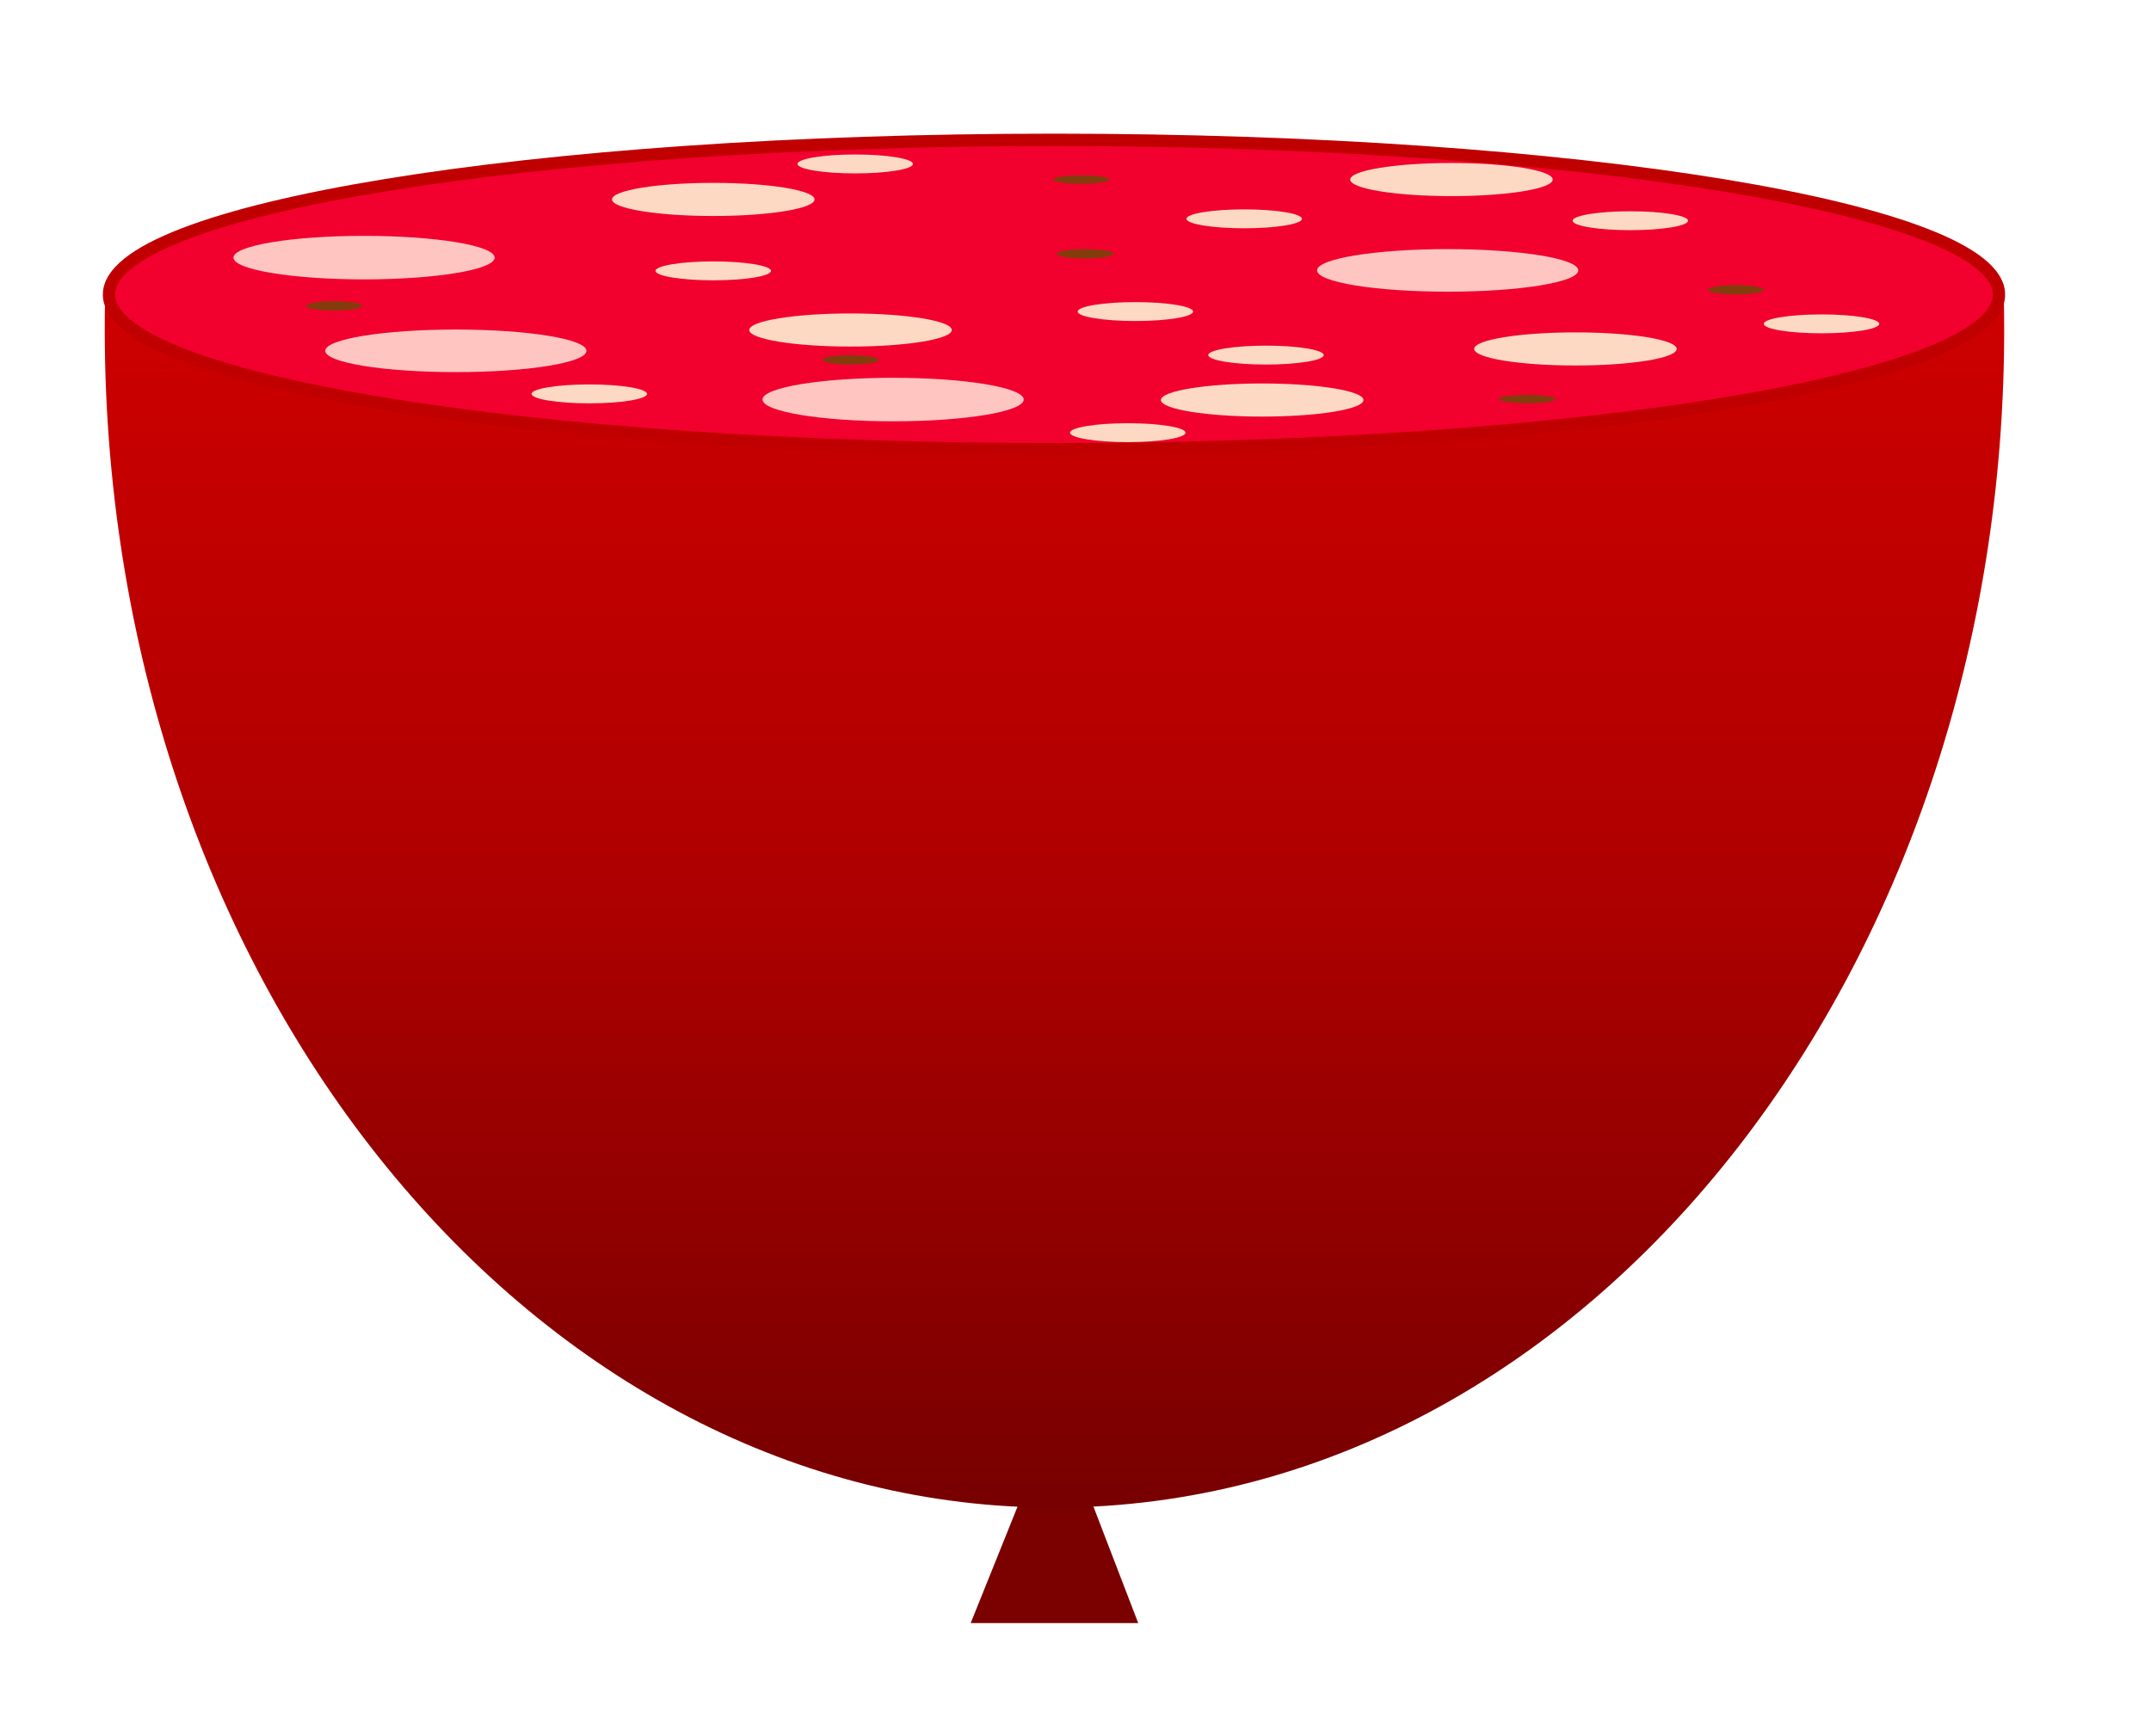 <?xml version="1.0" encoding="UTF-8" standalone="no"?>
<svg
   xmlns:dc="http://purl.org/dc/elements/1.1/"
   xmlns:cc="http://creativecommons.org/ns#"
   xmlns:rdf="http://www.w3.org/1999/02/22-rdf-syntax-ns#"
   xmlns:svg="http://www.w3.org/2000/svg"
   xmlns="http://www.w3.org/2000/svg"
   viewBox="0 0 22.5 18.162"
   height="14.529pt"
   width="18pt"
   xml:space="preserve"
   version="1.1"
   id="svg2"><defs
     id="defs6"><clipPath
       id="clipPath16"
       clipPathUnits="userSpaceOnUse"><path
         style="clip-rule:evenodd"
         id="path18"
         d="m 0,1.2207e-4 1190.52,0 0,540 -1190.52,0 L 0,1.2207e-4 Z" /></clipPath><linearGradient
       id="linearGradient26"
       spreadMethod="pad"
       gradientUnits="userSpaceOnUse"
       y2="333.87"
       x2="538.62"
       y1="26.123"
       x1="538.62"><stop
         id="stop28"
         offset="0"
         style="stop-opacity:1;stop-color:#ce0000" /><stop
         id="stop30"
         offset="0.25"
         style="stop-opacity:1;stop-color:#ad0000" /><stop
         id="stop32"
         offset="0.5"
         style="stop-opacity:1;stop-color:#770000" /><stop
         id="stop34"
         offset="0.75"
         style="stop-opacity:1;stop-color:#ad0000" /><stop
         id="stop36"
         offset="1"
         style="stop-opacity:1;stop-color:#ce0000" /></linearGradient></defs><g
     transform="matrix(1.25,0,0,-1.25,-521.2,223.612)"
     id="g10"><g
       transform="matrix(0.066,0,0,0.066,390.235,154.391)"
       id="g4218"><path
         d="m 528,165.36 10.86,27 10.38,-27 -21.24,0 z"
         style="fill:#7b0000;fill-opacity:1;fill-rule:evenodd;stroke:none"
         id="path22" /><g
         id="g24"><path
           d="m 658.99,333.87 c 1.96,-82.5 -50.34,-151.37 -116.81,-153.8 -66.48,-2.44 -121.96,62.47 -123.93,144.98 -0.06,2.79 -0.07,5.59 -0.01,8.38 l 240.75,0.44 z"
           style="fill:url(#linearGradient26);fill-opacity:1;fill-rule:evenodd;stroke:none"
           id="path38" /></g><path
         d="m 658.38,333.84 c 0,-10.84 -53.65,-19.62 -119.82,-19.62 -66.17,0 -119.82,8.78 -119.82,19.62 0,10.84 53.65,19.62 119.82,19.62 66.17,0 119.82,-8.78 119.82,-19.62 z"
         style="fill:#f2002e;fill-opacity:1;fill-rule:evenodd;stroke:none"
         id="path40" /><path
         d="m 658.38,333.84 c 0,-10.84 -53.65,-19.62 -119.82,-19.62 -66.17,0 -119.82,8.78 -119.82,19.62 0,10.84 53.65,19.62 119.82,19.62 66.17,0 119.82,-8.78 119.82,-19.62 z"
         style="fill:none;stroke:#c00000;stroke-width:1.56;stroke-linecap:butt;stroke-linejoin:miter;stroke-miterlimit:10;stroke-dasharray:none;stroke-opacity:1"
         id="path42" /><path
         d="m 479.28,326.7 c 0,-1.49 -7.41,-2.7 -16.56,-2.7 -9.15,0 -16.56,1.21 -16.56,2.7 0,1.49 7.41,2.7 16.56,2.7 9.15,0 16.56,-1.21 16.56,-2.7 z"
         style="fill:#ffc5c1;fill-opacity:1;fill-rule:evenodd;stroke:none"
         id="path44" /><path
         d="m 534.72,320.52 c 0,-1.52 -7.41,-2.76 -16.56,-2.76 -9.15,0 -16.56,1.24 -16.56,2.76 0,1.52 7.41,2.76 16.56,2.76 9.15,0 16.56,-1.24 16.56,-2.76 z"
         style="fill:#ffc5c1;fill-opacity:1;fill-rule:evenodd;stroke:none"
         id="path46" /><path
         d="m 605.04,336.9 c 0,-1.49 -7.41,-2.7 -16.56,-2.7 -9.15,0 -16.56,1.21 -16.56,2.7 0,1.49 7.41,2.7 16.56,2.7 9.15,0 16.56,-1.21 16.56,-2.7 z"
         style="fill:#ffc5c1;fill-opacity:1;fill-rule:evenodd;stroke:none"
         id="path48" /><path
         d="m 467.64,338.52 c 0,-1.52 -7.41,-2.76 -16.56,-2.76 -9.15,0 -16.56,1.24 -16.56,2.76 0,1.52 7.41,2.76 16.56,2.76 9.15,0 16.56,-1.24 16.56,-2.76 z"
         style="fill:#ffc5c1;fill-opacity:1;fill-rule:evenodd;stroke:none"
         id="path50" /><path
         d="m 508.2,345.9 c 0,-1.16 -5.75,-2.1 -12.84,-2.1 -7.09,0 -12.84,0.94 -12.84,2.1 0,1.16 5.75,2.1 12.84,2.1 7.09,0 12.84,-0.94 12.84,-2.1 z"
         style="fill:#fdd8c3;fill-opacity:1;fill-rule:evenodd;stroke:none"
         id="path52" /><path
         d="m 601.8,348.42 c 0,-1.16 -5.75,-2.1 -12.84,-2.1 -7.09,0 -12.84,0.94 -12.84,2.1 0,1.16 5.75,2.1 12.84,2.1 7.09,0 12.84,-0.94 12.84,-2.1 z"
         style="fill:#fdd8c3;fill-opacity:1;fill-rule:evenodd;stroke:none"
         id="path54" /><path
         d="m 577.8,320.46 c 0,-1.16 -5.75,-2.1 -12.84,-2.1 -7.09,0 -12.84,0.94 -12.84,2.1 0,1.16 5.75,2.1 12.84,2.1 7.09,0 12.84,-0.94 12.84,-2.1 z"
         style="fill:#fdd8c3;fill-opacity:1;fill-rule:evenodd;stroke:none"
         id="path56" /><path
         d="m 617.52,326.94 c 0,-1.16 -5.75,-2.1 -12.84,-2.1 -7.09,0 -12.84,0.94 -12.84,2.1 0,1.16 5.75,2.1 12.84,2.1 7.09,0 12.84,-0.94 12.84,-2.1 z"
         style="fill:#fdd8c3;fill-opacity:1;fill-rule:evenodd;stroke:none"
         id="path58" /><path
         d="m 525.6,329.34 c 0,-1.16 -5.75,-2.1 -12.84,-2.1 -7.09,0 -12.84,0.94 -12.84,2.1 0,1.16 5.75,2.1 12.84,2.1 7.09,0 12.84,-0.94 12.84,-2.1 z"
         style="fill:#fdd8c3;fill-opacity:1;fill-rule:evenodd;stroke:none"
         id="path60" /><path
         d="m 502.68,336.84 c 0,-0.66 -3.28,-1.2 -7.32,-1.2 -4.04,0 -7.32,0.54 -7.32,1.2 0,0.66 3.28,1.2 7.32,1.2 4.04,0 7.32,-0.54 7.32,-1.2 z"
         style="fill:#fdd8c3;fill-opacity:1;fill-rule:evenodd;stroke:none"
         id="path62" /><path
         d="m 556.2,331.68 c 0,-0.66 -3.28,-1.2 -7.32,-1.2 -4.04,0 -7.32,0.54 -7.32,1.2 0,0.66 3.28,1.2 7.32,1.2 4.04,0 7.32,-0.54 7.32,-1.2 z"
         style="fill:#fdd8c3;fill-opacity:1;fill-rule:evenodd;stroke:none"
         id="path64" /><path
         d="m 570,343.44 c 0,-0.66 -3.28,-1.2 -7.32,-1.2 -4.04,0 -7.32,0.54 -7.32,1.2 0,0.66 3.28,1.2 7.32,1.2 4.04,0 7.32,-0.54 7.32,-1.2 z"
         style="fill:#fdd8c3;fill-opacity:1;fill-rule:evenodd;stroke:none"
         id="path66" /><path
         d="m 618.96,343.2 c 0,-0.66 -3.28,-1.2 -7.32,-1.2 -4.04,0 -7.32,0.54 -7.32,1.2 0,0.66 3.28,1.2 7.32,1.2 4.04,0 7.32,-0.54 7.32,-1.2 z"
         style="fill:#fdd8c3;fill-opacity:1;fill-rule:evenodd;stroke:none"
         id="path68" /><path
         d="m 520.68,350.4 c 0,-0.66 -3.28,-1.2 -7.32,-1.2 -4.04,0 -7.32,0.54 -7.32,1.2 0,0.66 3.28,1.2 7.32,1.2 4.04,0 7.32,-0.54 7.32,-1.2 z"
         style="fill:#fdd8c3;fill-opacity:1;fill-rule:evenodd;stroke:none"
         id="path70" /><path
         d="m 572.76,326.16 c 0,-0.66 -3.28,-1.2 -7.32,-1.2 -4.04,0 -7.32,0.54 -7.32,1.2 0,0.66 3.28,1.2 7.32,1.2 4.04,0 7.32,-0.54 7.32,-1.2 z"
         style="fill:#fdd8c3;fill-opacity:1;fill-rule:evenodd;stroke:none"
         id="path72" /><path
         d="m 643.2,330.12 c 0,-0.66 -3.28,-1.2 -7.32,-1.2 -4.04,0 -7.32,0.54 -7.32,1.2 0,0.66 3.28,1.2 7.32,1.2 4.04,0 7.32,-0.54 7.32,-1.2 z"
         style="fill:#fdd8c3;fill-opacity:1;fill-rule:evenodd;stroke:none"
         id="path74" /><path
         d="m 555.24,316.32 c 0,-0.66 -3.28,-1.2 -7.32,-1.2 -4.04,0 -7.32,0.54 -7.32,1.2 0,0.66 3.28,1.2 7.32,1.2 4.04,0 7.32,-0.54 7.32,-1.2 z"
         style="fill:#fdd8c3;fill-opacity:1;fill-rule:evenodd;stroke:none"
         id="path76" /><path
         d="m 486.96,321.24 c 0,-0.66 -3.28,-1.2 -7.32,-1.2 -4.04,0 -7.32,0.54 -7.32,1.2 0,0.66 3.28,1.2 7.32,1.2 4.04,0 7.32,-0.54 7.32,-1.2 z"
         style="fill:#fdd8c3;fill-opacity:1;fill-rule:evenodd;stroke:none"
         id="path78" /><path
         d="m 516.36,325.56 c 0,-0.33 -1.61,-0.6 -3.6,-0.6 -1.99,0 -3.6,0.27 -3.6,0.6 0,0.33 1.61,0.6 3.6,0.6 1.99,0 3.6,-0.27 3.6,-0.6 z"
         style="fill:#843c0c;fill-opacity:1;fill-rule:evenodd;stroke:none"
         id="path80" /><path
         d="m 602.16,320.58 c 0,-0.3 -1.61,-0.54 -3.6,-0.54 -1.99,0 -3.6,0.24 -3.6,0.54 0,0.3 1.61,0.54 3.6,0.54 1.99,0 3.6,-0.24 3.6,-0.54 z"
         style="fill:#843c0c;fill-opacity:1;fill-rule:evenodd;stroke:none"
         id="path82" /><path
         d="m 628.56,334.44 c 0,-0.33 -1.58,-0.6 -3.54,-0.6 -1.96,0 -3.54,0.27 -3.54,0.6 0,0.33 1.58,0.6 3.54,0.6 1.96,0 3.54,-0.27 3.54,-0.6 z"
         style="fill:#843c0c;fill-opacity:1;fill-rule:evenodd;stroke:none"
         id="path84" /><path
         d="m 546.12,339 c 0,-0.33 -1.61,-0.6 -3.6,-0.6 -1.99,0 -3.6,0.27 -3.6,0.6 0,0.33 1.61,0.6 3.6,0.6 1.99,0 3.6,-0.27 3.6,-0.6 z"
         style="fill:#843c0c;fill-opacity:1;fill-rule:evenodd;stroke:none"
         id="path86" /><path
         d="m 450.84,332.4 c 0,-0.33 -1.58,-0.6 -3.54,-0.6 -1.96,0 -3.54,0.27 -3.54,0.6 0,0.33 1.58,0.6 3.54,0.6 1.96,0 3.54,-0.27 3.54,-0.6 z"
         style="fill:#843c0c;fill-opacity:1;fill-rule:evenodd;stroke:none"
         id="path88" /><path
         d="m 545.64,348.42 c 0,-0.3 -1.61,-0.54 -3.6,-0.54 -1.99,0 -3.6,0.24 -3.6,0.54 0,0.3 1.61,0.54 3.6,0.54 1.99,0 3.6,-0.24 3.6,-0.54 z"
         style="fill:#843c0c;fill-opacity:1;fill-rule:evenodd;stroke:none"
         id="path90" /></g></g></svg>